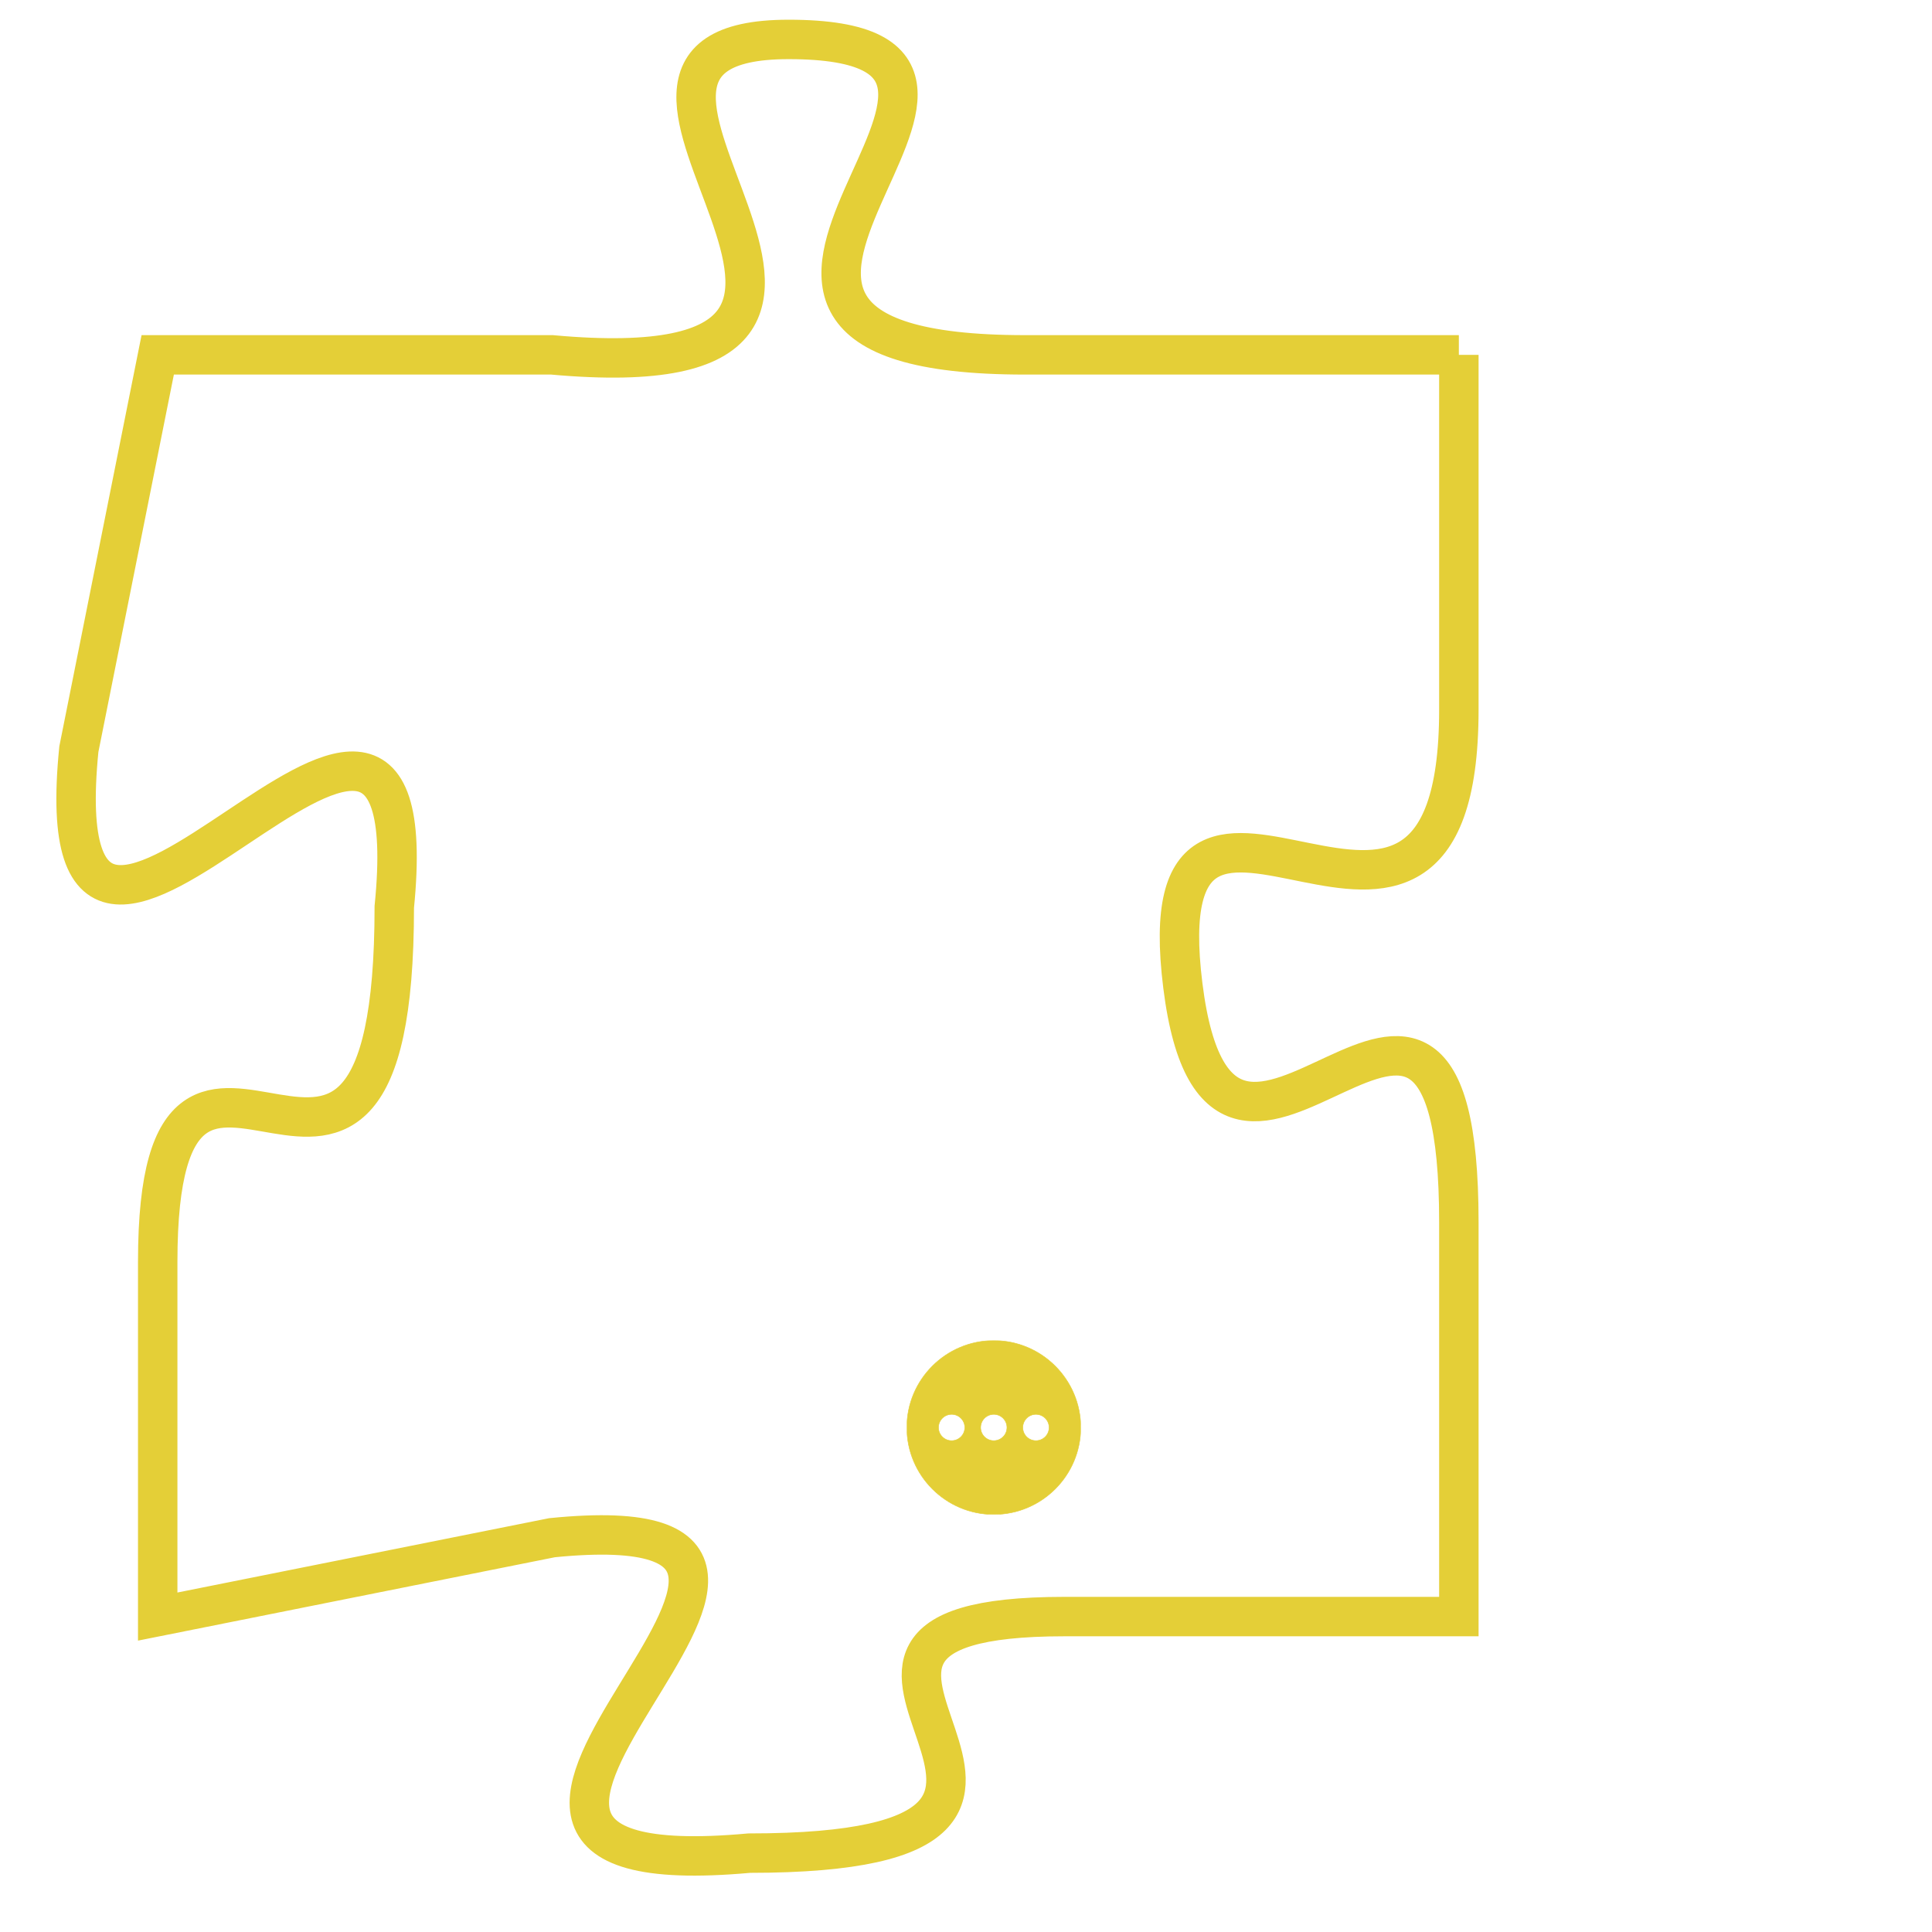 <svg version="1.1" xmlns="http://www.w3.org/2000/svg" xmlns:xlink="http://www.w3.org/1999/xlink" fill="transparent" x="0" y="0" width="350" height="350" preserveAspectRatio="xMinYMin slice"><style type="text/css">.links{fill:transparent;stroke: #E4CF37;}.links:hover{fill:#63D272; opacity:0.4;}</style><defs><g id="allt"><path id="t2706" d="M3531,640 L3520,640 C3509,640 3522,632 3514,632 C3507,632 3519,641 3508,640 L3498,640 3498,640 L3496,650 C3495,660 3505,644 3504,654 C3504,665 3498,654 3498,663 L3498,672 3498,672 L3508,670 C3518,669 3502,679 3513,678 C3524,678 3512,672 3521,672 L3531,672 3531,672 L3531,662 C3531,652 3525,664 3524,656 C3523,648 3531,658 3531,649 L3531,640"/></g><clipPath id="c" clipRule="evenodd" fill="transparent"><use href="#t2706"/></clipPath></defs><svg viewBox="3494 631 38 49" preserveAspectRatio="xMinYMin meet"><svg width="4380" height="2430"><g><image crossorigin="anonymous" x="0" y="0" href="https://nftpuzzle.license-token.com/assets/completepuzzle.svg" width="100%" height="100%" /><g class="links"><use href="#t2706"/></g></g></svg><svg x="3517" y="665" height="9%" width="9%" viewBox="0 0 330 330"><g><a xlink:href="https://nftpuzzle.license-token.com/" class="links"><title>See the most innovative NFT based token software licensing project</title><path fill="#E4CF37" id="more" d="M165,0C74.019,0,0,74.019,0,165s74.019,165,165,165s165-74.019,165-165S255.981,0,165,0z M85,190 c-13.785,0-25-11.215-25-25s11.215-25,25-25s25,11.215,25,25S98.785,190,85,190z M165,190c-13.785,0-25-11.215-25-25 s11.215-25,25-25s25,11.215,25,25S178.785,190,165,190z M245,190c-13.785,0-25-11.215-25-25s11.215-25,25-25 c13.785,0,25,11.215,25,25S258.785,190,245,190z"></path></a></g></svg></svg></svg>